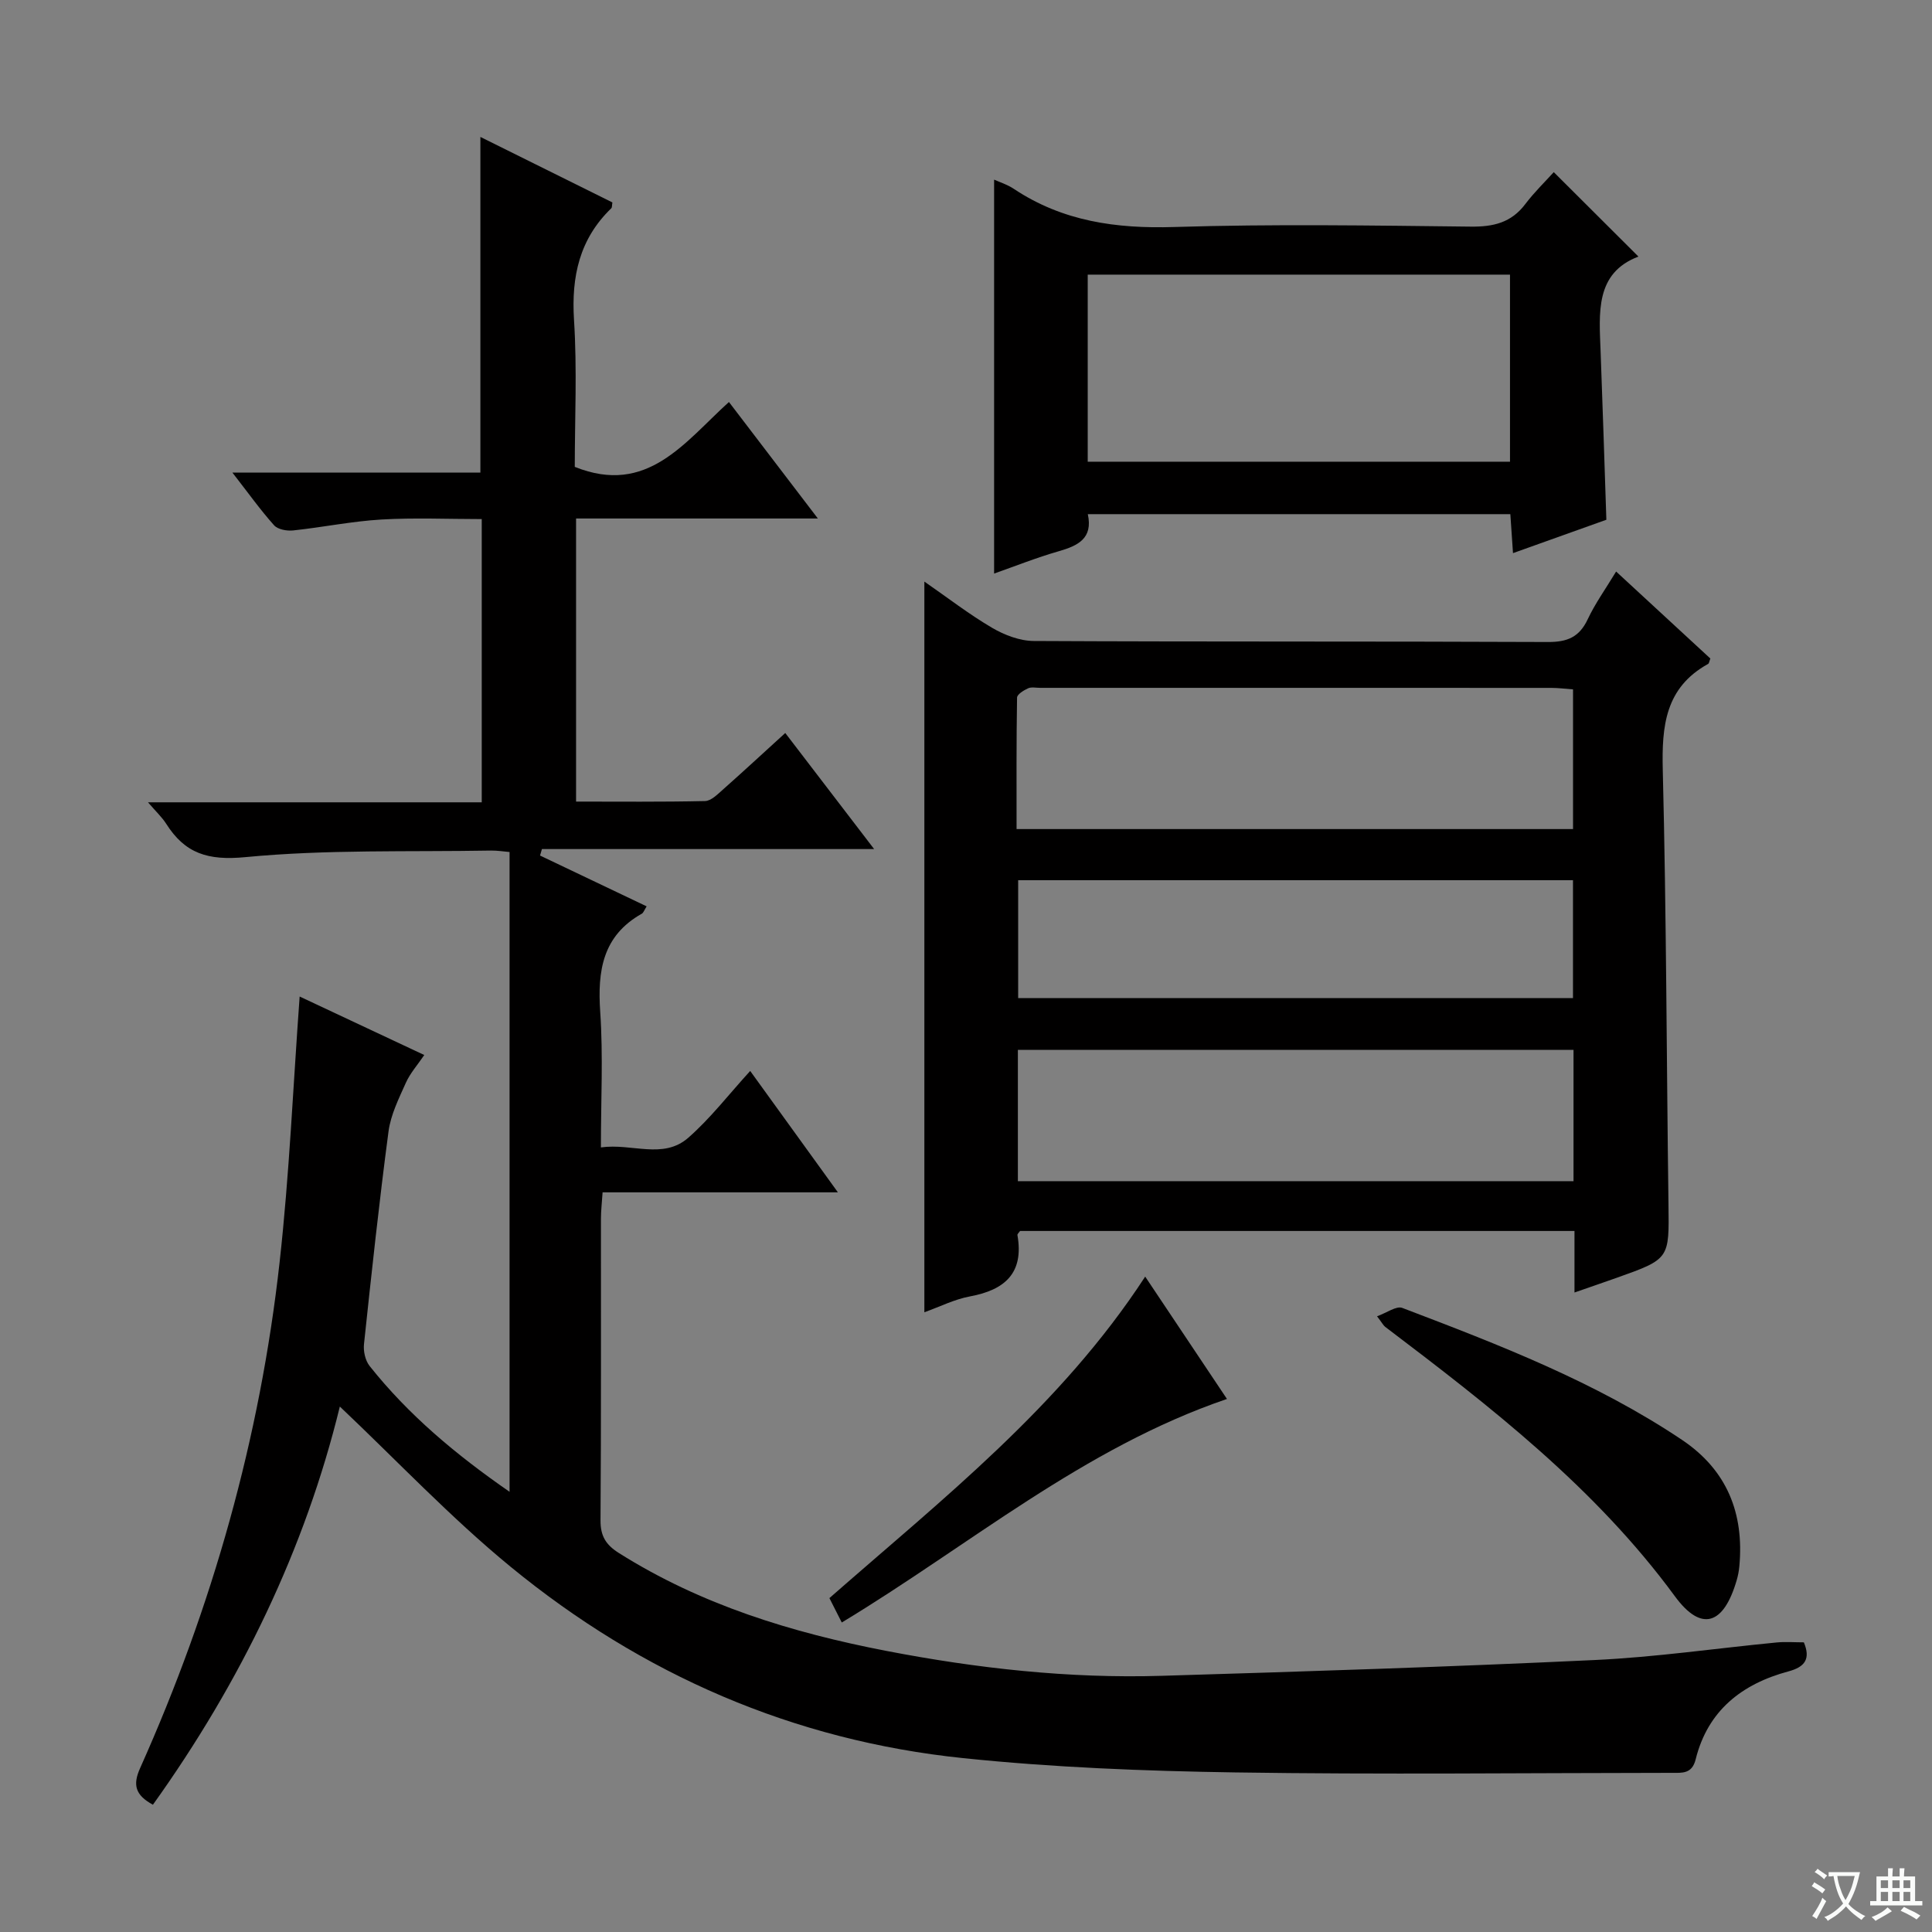<svg enable-background="new 0 0 400 400" viewBox="0 0 400 400" xmlns="http://www.w3.org/2000/svg"><rect x="0" y="0" width="400" height="400" fill="#808080" stroke="none"/><path d="m377.9 391.2c-.2.3-.4.5-.6.8-.7-.6-1.4-1-2.2-1.5.2-.3.4-.5.5-.8.6.4 1.4.8 2.3 1.5zm-1.8 6.1c-.2-.2-.5-.4-.9-.6.4-.6.8-1.2 1.2-1.9s.7-1.3.9-1.9c.3.3.5.5.8.7-.7 1.3-1.4 2.6-2 3.7zm2.2-9c-.3.3-.5.5-.6.8-.6-.6-1.3-1.1-2-1.5.3-.3.5-.5.6-.7.6.5 1.3.9 2 1.4zm.3.2v-.9h2 4.5c-.3 1.3-.6 2.5-1 3.6s-.9 2.1-1.4 3c.4.5 1 1 1.6 1.4s1.2.8 1.9 1.1c-.3.2-.5.4-.8.8-.4-.3-1-.7-1.6-1.2s-1.2-1.1-1.6-1.6c-.5.6-1.1 1.1-1.7 1.6s-1.4.9-2.1 1.4c-.1-.3-.3-.5-.7-.8.6-.2 1.2-.5 1.9-1s1.4-1.1 2-1.8c-.5-.8-.9-1.6-1.2-2.5s-.6-2-.8-3.2c-.4.1-.7.1-1 .1zm2.5 2.7c.3 1 .7 1.7 1 2.2.3-.5.6-1.1 1-2s.6-1.9.9-3h-3.2-.4c.1.9.3 1.8.7 2.8z" fill="#fafbfa"/><path d="m396.5 388.5v1.5 3.6h1.5v.9c-.4 0-1 0-1.7 0h-7.9c-.5 0-.9 0-1.2 0v-.9h1.3v-3.5c0-.7 0-1.2 0-1.6h2.4c0-.8 0-1.4 0-1.7h1c0 .3-.1.8-.1 1.7h1.5c0-.8 0-1.4 0-1.7h1c0 .3-.1.9-.1 1.7zm-8.2 9.2c-.2-.3-.5-.5-.8-.8.8-.3 1.4-.6 1.9-.9s1-.7 1.4-1.1c.3.3.6.5.9.8-1.6 1-2.8 1.6-3.4 2zm2.6-6.8v-1.6h-1.5v1.6zm0 2.7v-1.9h-1.5v1.9zm2.4-2.7v-1.6h-1.5v1.6zm0 2.7v-1.9h-1.5v1.9zm.2 2 .7-.8c.4.2.9.5 1.6.8s1.3.7 1.8 1c-.3.3-.5.5-.8.8-.4-.3-1.5-1-3.3-1.8zm2-4.7v-1.6h-1.4v1.6zm0 2.7v-1.9h-1.4v1.9z" fill="#fafbfa"/><g fill="#010000"><path d="m31.66 373.65c-3.65-1.99-4.22-4.09-2.65-7.58 14.96-33.43 24.83-68.34 28.88-104.74 2.02-18.15 2.79-36.43 4.15-55.01 8.01 3.76 16.66 7.82 25.8 12.11-1.37 2.03-2.92 3.75-3.82 5.77-1.45 3.24-3.12 6.59-3.58 10.04-1.94 14.65-3.52 29.35-5.08 44.05-.16 1.47.27 3.39 1.16 4.52 8.03 10.11 17.8 18.31 28.98 26.05 0-44.49 0-88.32 0-132.46-1.26-.1-2.54-.32-3.82-.3-16.97.3-34.03-.26-50.87 1.36-7.78.75-12.51-.76-16.41-6.92-.86-1.35-2.08-2.48-3.76-4.43h69.1c0-19.67 0-38.78 0-58.64-6.93 0-13.87-.31-20.77.09-6.11.36-12.16 1.61-18.26 2.26-1.3.14-3.18-.19-3.96-1.06-2.83-3.16-5.3-6.63-8.63-10.91h51.34c0-23.3 0-46.05 0-69.5 9.15 4.54 18.28 9.07 27.33 13.56-.11.64-.05 1.04-.23 1.21-6.58 6.36-8.28 14.1-7.72 23.08.66 10.27.16 20.61.16 30.46 15.03 6.04 22.74-5.13 31.92-13.43 6.14 8.05 11.92 15.62 18.41 24.12-17.36 0-33.58 0-50.06 0v58.61c8.86 0 17.79.09 26.7-.11 1.24-.03 2.57-1.37 3.65-2.33 4.23-3.75 8.38-7.59 12.96-11.76 6.01 7.85 11.92 15.56 18.4 24.03-23.46 0-46.12 0-68.78 0-.13.45-.26.89-.39 1.34 7.3 3.48 14.61 6.96 22.07 10.52-.49.77-.65 1.32-1 1.52-8.14 4.58-9.19 11.84-8.61 20.35.62 9.08.14 18.24.14 28.04 6.44-.91 12.87 2.56 18.09-2 4.59-4.02 8.38-8.97 12.82-13.83 6.01 8.32 11.81 16.34 18.16 25.13-16.57 0-32.4 0-48.72 0-.14 2.19-.34 3.79-.34 5.4-.02 20.83.06 41.67-.09 62.5-.02 3.27 1.11 5.08 3.81 6.78 17.02 10.74 35.85 16.49 55.36 20.26 18.81 3.63 37.82 5.74 57 5.16 29.9-.9 59.8-1.86 89.68-3.27 12.6-.59 25.14-2.43 37.71-3.64 1.8-.17 3.63-.02 5.58-.02 1.42 3.41.25 5.09-3.18 6.01-9.65 2.59-16.72 8.12-19.22 18.21-.75 3.04-2.78 2.8-4.93 2.8-30.16.02-60.32.37-90.47-.09-18.77-.29-37.61-1.02-56.27-2.96-35.13-3.64-66.48-17.29-93.7-39.63-12.42-10.19-23.53-21.98-35.34-33.16-7.17 29.37-20.45 56.95-38.7 82.44z"/><path d="m325.98 267.6c0-4.68 0-8.48 0-12.74-38.48 0-76.65 0-114.79 0-.21.32-.58.62-.54.86 1.38 7.86-2.6 11.35-9.84 12.69-3.19.59-6.2 2.12-9.43 3.28 0-50.53 0-100.53 0-151.28 4.8 3.32 9.23 6.76 14.02 9.57 2.56 1.5 5.75 2.72 8.66 2.73 35.47.18 70.95.05 106.42.21 4 .02 6.49-1 8.23-4.69 1.54-3.28 3.7-6.28 5.89-9.9 6.69 6.18 13.13 12.12 19.51 18.01-.21.53-.25 1-.47 1.12-8.87 4.91-9.61 12.83-9.38 21.99.75 29.95.78 59.91 1.18 89.87.15 11.32.27 11.33-10.73 15.24-2.62.93-5.26 1.83-8.73 3.04zm-.3-124.87c-1.55-.11-3.01-.31-4.47-.31-35.3-.02-70.59-.01-105.89-.01-.83 0-1.78-.22-2.47.1-.9.41-2.27 1.25-2.28 1.92-.15 9.08-.1 18.16-.1 27.22h115.21c0-9.71 0-19.13 0-28.92zm.1 74.64c-38.61 0-76.79 0-115.04 0v27.18h115.04c0-9.17 0-17.97 0-27.18zm-.11-35.13c-38.54 0-76.62 0-114.87 0v24.41h114.87c0-8.18 0-16.09 0-24.41z"/><path d="m205.82 118.75c0-27.4 0-54.43 0-81.56 1.15.52 2.75 1.02 4.08 1.91 10.11 6.73 21.19 8.27 33.18 7.9 20.46-.64 40.95-.31 61.43-.08 4.68.05 8.37-.81 11.28-4.66 1.9-2.51 4.19-4.72 5.9-6.62 6.08 6.06 11.68 11.64 17.53 17.48-9.01 3.42-8.13 11.64-7.83 19.67.43 11.43.79 22.86 1.19 34.82-6.05 2.16-12.4 4.43-19.33 6.91-.2-2.92-.36-5.31-.55-8.07-29.04 0-58.07 0-87.48 0 1.1 5.02-2.02 6.53-6.02 7.68-4.61 1.32-9.08 3.11-13.38 4.62zm19.38-23.16h87.43c0-13.15 0-25.9 0-38.73-29.31 0-58.31 0-87.43 0z"/><path d="m285.1 272.52c2.03-.72 4-2.2 5.23-1.73 20 7.61 39.99 15.31 57.91 27.32 9.33 6.26 12.89 15.22 11.87 26.2-.09.98-.28 1.96-.56 2.9-2.67 9.16-7.28 10.79-12.79 3.27-16.49-22.47-38.11-39.2-59.97-55.77-.38-.29-.6-.77-1.69-2.19z"/><path d="m174.28 335.92c-.83-1.63-1.64-3.23-2.56-5.05 23.36-20.49 47.87-39.69 65.38-66.56 5.77 8.63 11.26 16.85 16.93 25.33-29.76 10.15-53.38 30.36-79.75 46.28z"/></g></svg>
